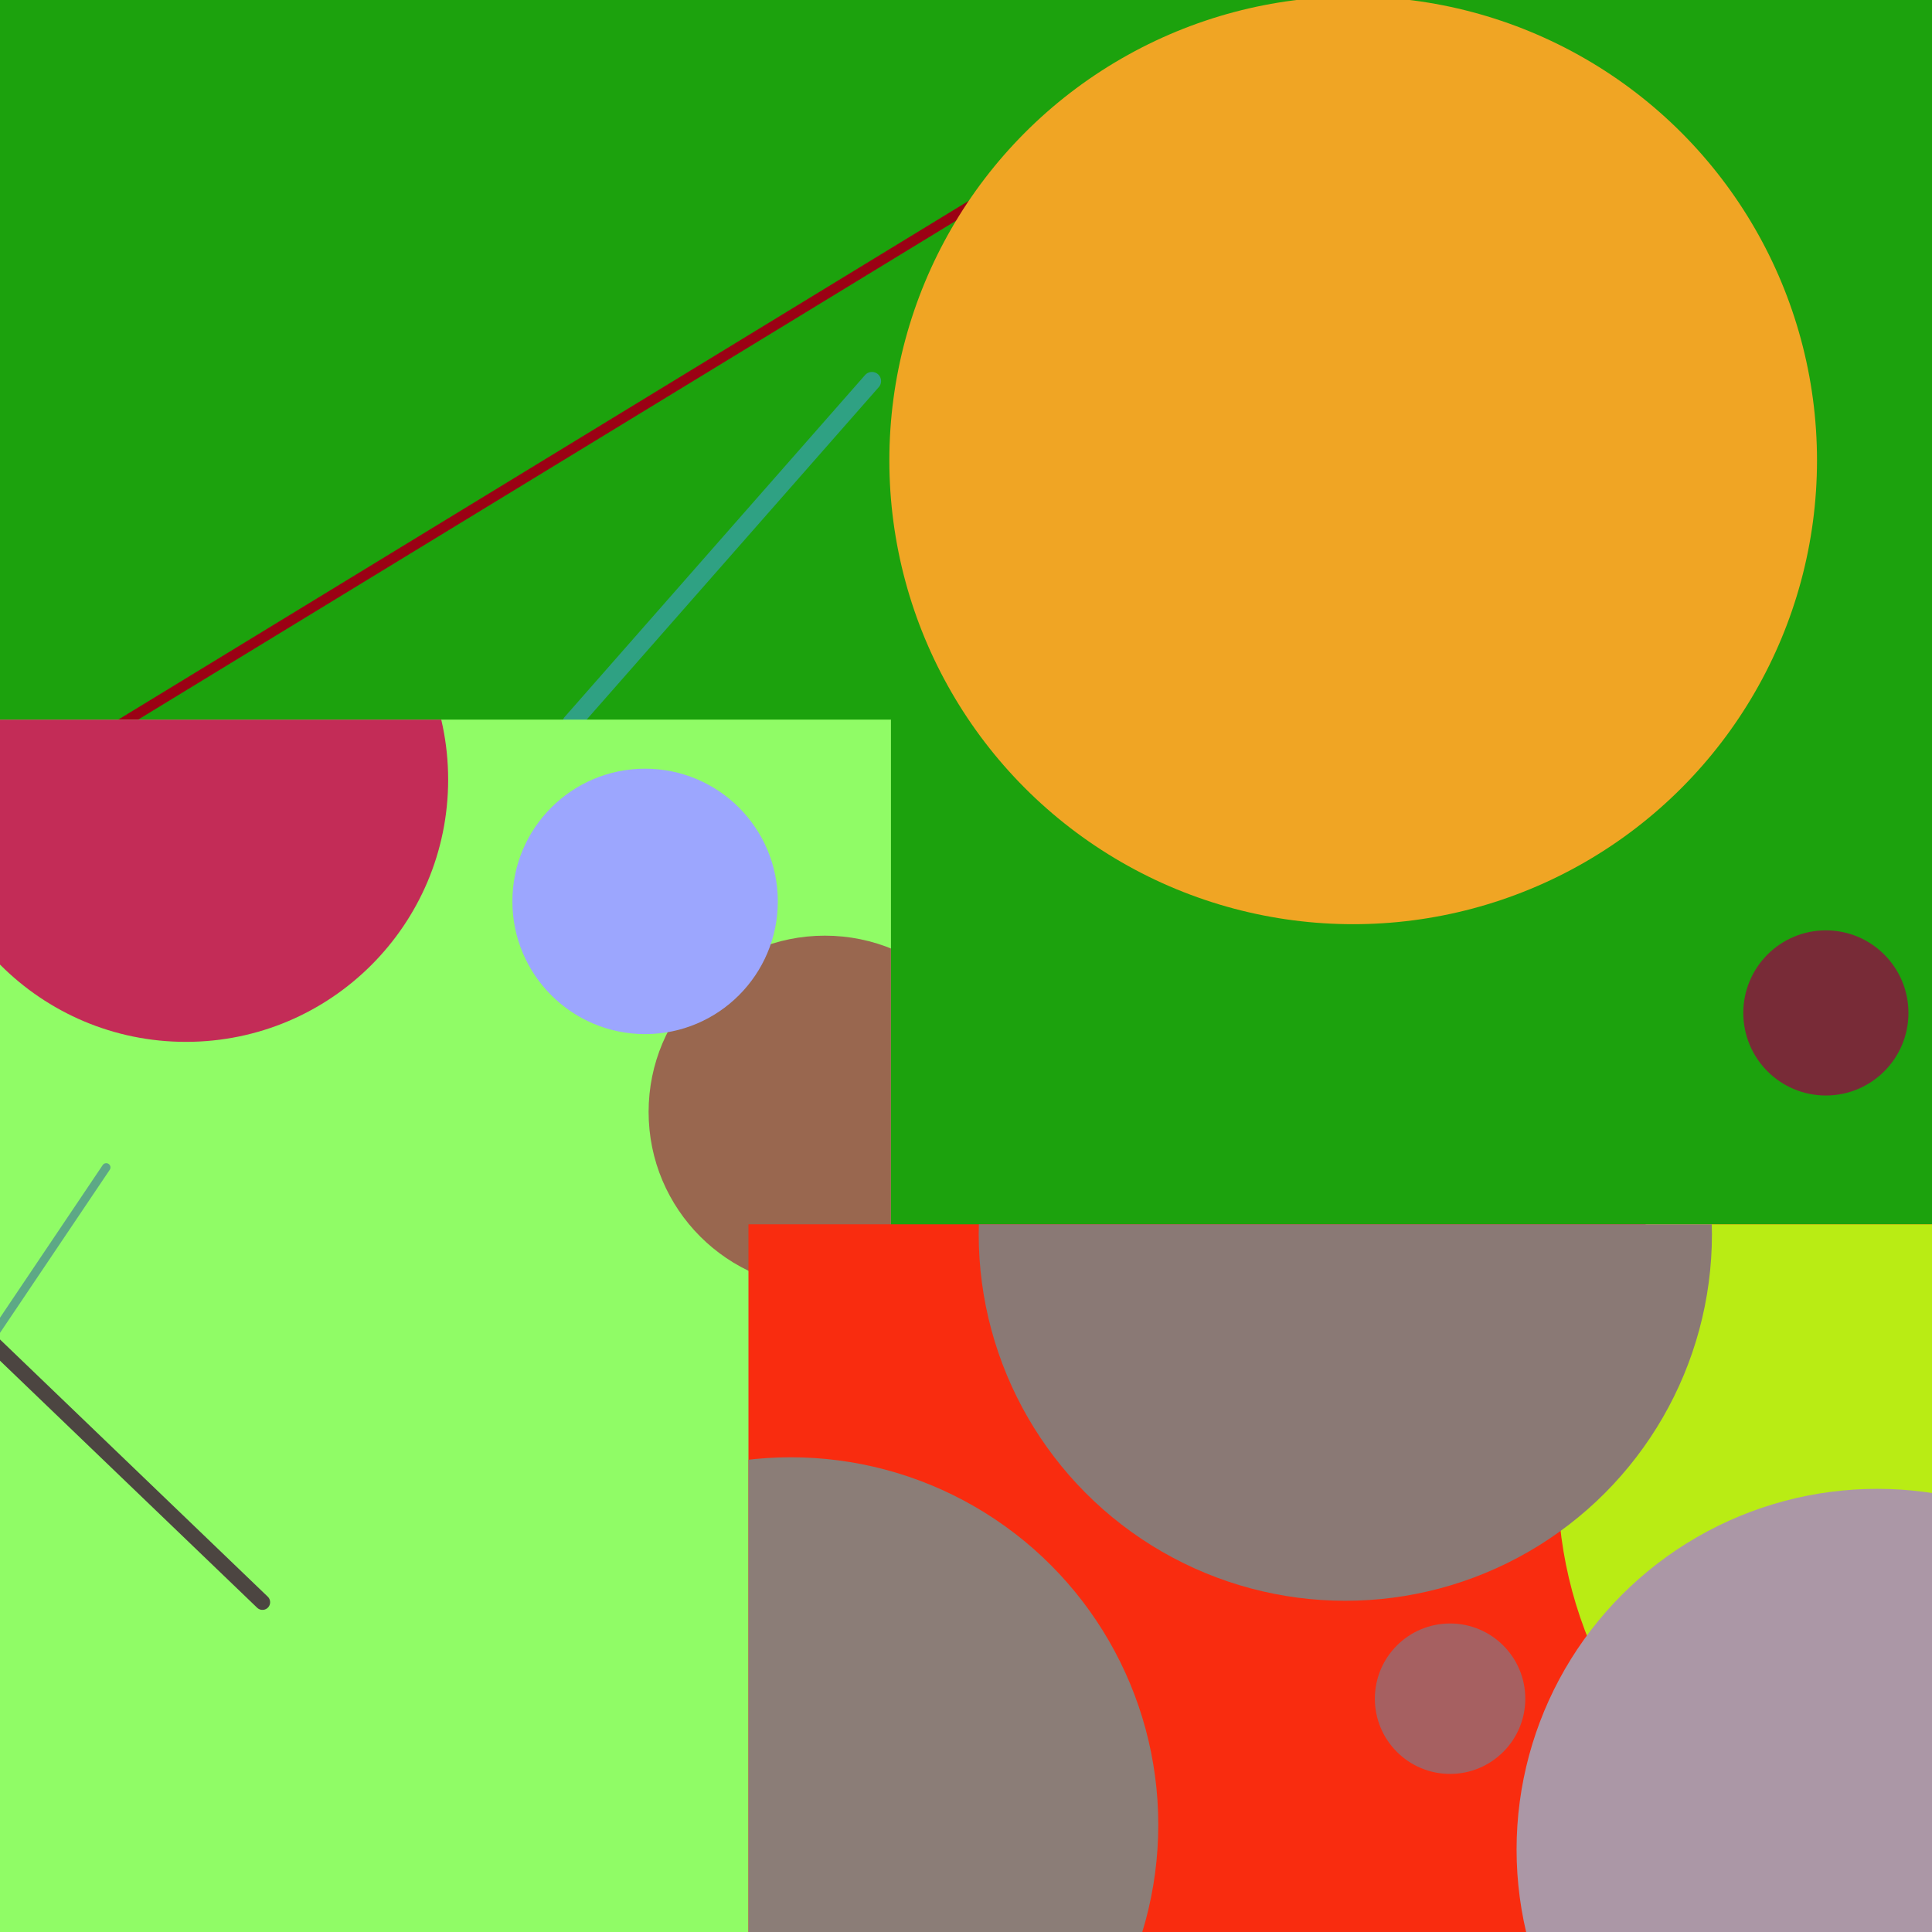 <svg version="1.1" xmlns="http://www.w3.org/2000/svg" viewBox="0 0 512 512" width="512" height="512">
        <rect x="0" y="0" width="512" height="512" fill="rgb(28, 162, 13)" />
<defs><clipPath id="clip-0"><rect x="0" y="0" width="512" height="512"/></clipPath></defs>
<g clip-path="url(#clip-0)">
<line x1="151.476" y1="191.579" x2="231.071" y2="100.99" stroke="rgb(47, 161, 131)" stroke-width="4.844" stroke-linecap="round" clip-path="url(#clip-0)"/>
<line x1="311.636" y1="21.329" x2="9.056" y2="205.905" stroke="rgb(155, 1, 20)" stroke-width="2.745" stroke-linecap="round" clip-path="url(#clip-0)"/>
<circle cx="358.606" cy="122.002" r="122.919" fill="rgb(240, 165, 36)" clip-path="url(#clip-0)"/>
<circle cx="483.875" cy="268.436" r="21.882" fill="rgb(120, 43, 55)" clip-path="url(#clip-0)"/>
<rect x="-138.341" y="190.705" width="374.455" height="406.796" fill="rgb(144, 252, 102)" />
<defs><clipPath id="clip-1"><rect x="-138.341" y="190.705" width="374.455" height="406.796"/></clipPath></defs>
<g clip-path="url(#clip-1)">
<line x1="-57.868" y1="554.382" x2="150.963" y2="519.224" stroke="rgb(197, 49, 17)" stroke-width="4.162" stroke-linecap="round" clip-path="url(#clip-1)"/>
<line x1="-120.134" y1="373.796" x2="-136.023" y2="390.336" stroke="rgb(92, 137, 222)" stroke-width="0.081" stroke-linecap="round" clip-path="url(#clip-1)"/>
<line x1="28.152" y1="309.378" x2="-67.877" y2="452.099" stroke="rgb(93, 168, 134)" stroke-width="2.245" stroke-linecap="round" clip-path="url(#clip-1)"/>
<line x1="-128.046" y1="214.144" x2="-42.515" y2="280.041" stroke="rgb(116, 230, 241)" stroke-width="3.312" stroke-linecap="round" clip-path="url(#clip-1)"/>
<line x1="-68.135" y1="292.327" x2="69.555" y2="424.606" stroke="rgb(76, 69, 65)" stroke-width="4.061" stroke-linecap="round" clip-path="url(#clip-1)"/>
<circle cx="49.271" cy="206.61" r="69.494" fill="rgb(195, 44, 87)" clip-path="url(#clip-1)"/>
<circle cx="218.595" cy="294.668" r="46.708" fill="rgb(153, 103, 79)" clip-path="url(#clip-1)"/>
<circle cx="170.96" cy="238.88" r="35.169" fill="rgb(156, 166, 254)" clip-path="url(#clip-1)"/>
</g>
<rect x="198.349" y="324.451" width="420.996" height="237.118" fill="rgb(249, 44, 15)" />
<defs><clipPath id="clip-2"><rect x="198.349" y="324.451" width="420.996" height="237.118"/></clipPath></defs>
<g clip-path="url(#clip-2)">
<line x1="308.014" y1="364.407" x2="544.408" y2="400.484" stroke="rgb(184, 202, 69)" stroke-width="2.648" stroke-linecap="round" clip-path="url(#clip-2)"/>
<circle cx="384.285" cy="450.172" r="19.934" fill="rgb(166, 96, 97)" clip-path="url(#clip-2)"/>
<circle cx="209.566" cy="483.585" r="97.391" fill="rgb(139, 125, 119)" clip-path="url(#clip-2)"/>
<circle cx="524.124" cy="392.69" r="111.314" fill="rgb(185, 236, 20)" clip-path="url(#clip-2)"/>
<circle cx="356.524" cy="327.066" r="97.158" fill="rgb(138, 121, 117)" clip-path="url(#clip-2)"/>
<circle cx="497.494" cy="490.142" r="95.585" fill="rgb(171, 151, 166)" clip-path="url(#clip-2)"/>
<rect x="78.544" y="514.109" width="290.845" height="237.055" fill="rgb(228, 107, 172)" />
<defs><clipPath id="clip-3"><rect x="78.544" y="514.109" width="290.845" height="237.055"/></clipPath></defs>
<g clip-path="url(#clip-3)">
<line x1="359.559" y1="537.287" x2="269.028" y2="611.161" stroke="rgb(43, 123, 88)" stroke-width="2.316" stroke-linecap="round" clip-path="url(#clip-3)"/>
<line x1="230.398" y1="710.841" x2="175.168" y2="554.16" stroke="rgb(236, 181, 103)" stroke-width="2.87" stroke-linecap="round" clip-path="url(#clip-3)"/>
<line x1="131.734" y1="660.075" x2="318.752" y2="714.439" stroke="rgb(31, 6, 38)" stroke-width="1.175" stroke-linecap="round" clip-path="url(#clip-3)"/>
<line x1="193.383" y1="679.843" x2="151.261" y2="675.06" stroke="rgb(45, 78, 158)" stroke-width="2.929" stroke-linecap="round" clip-path="url(#clip-3)"/>
<circle cx="304.904" cy="626.2" r="15.284" fill="rgb(140, 105, 125)" clip-path="url(#clip-3)"/>
</g>
</g>
</g>

       </svg>

